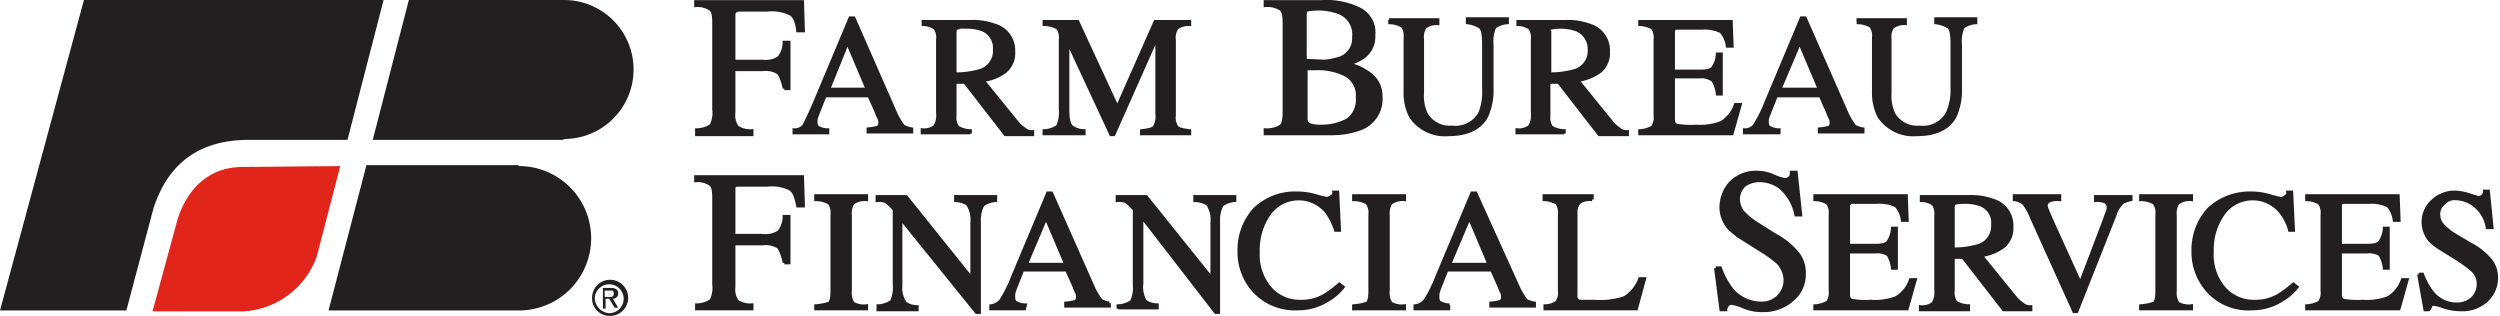 <?xml version="1.0" ?>
<svg xmlns="http://www.w3.org/2000/svg" viewBox="0 0 277 35">
	<defs>
		<style>.cls-1{fill:#231f20}.cls-3{fill:none;stroke:#231f20;stroke-width:.37px}</style>
	</defs>
	<g id="Layer_2" data-name="Layer 2">
		<g id="Layer_1-2" data-name="Layer 1">
			<path class="cls-1" d="M14 34.4H0L9.3 0h33.2l-4 15.5H27.8c-6.9-.1-9.6 3.9-10.8 7.6zm43.5 0a8 8 0 000-16l-.1-.1H40.6l-4.2 16.1zm5-19a7.7 7.7 0 100-15.4H45.3l-4 15.5h21.1z"/>
			<path d="M37.7 18.4l-2.6 10a9.15 9.15 0 01-8.2 6.1h-10l2.8-10.3c1-3 3.2-5.7 7.2-5.7z" fill="#e1251b"/>
			<path class="cls-1" d="M65.6 33a2 2 0 014 0 2 2 0 01-2 2 1.94 1.94 0 01-2-2m1.9 1.7a1.6 1.6 0 10-1.6-1.6 1.72 1.72 0 001.6 1.6m-.4-.5h-.3v-2.3h.9c.5 0 .8.2.8.6a.58.58 0 01-.6.6l.6 1h-.4l-.6-1h-.4zm.4-1.3c.3 0 .5 0 .5-.4s-.3-.3-.5-.3H67v.7zm9.7-18.1v-.4a2.89 2.89 0 001.6-.5 3.12 3.12 0 00.3-1.8V2.5c0-.8-.1-1.3-.4-1.5a2.58 2.58 0 00-1.6-.4V.2h11.8l.1 3.2h-.6c-.1-1-.4-1.7-.9-1.9a4.66 4.66 0 00-2.5-.4h-3a.85.85 0 00-.6.2c-.1.1-.1.3-.1.6v4.9h3.2a2.65 2.65 0 001.8-.4 2.75 2.75 0 00.6-1.7h.5v5.1h-.5a5.17 5.17 0 00-.6-1.7 2.65 2.65 0 00-1.8-.4h-3.2v4.8a2.2 2.2 0 00.4 1.6 2.58 2.58 0 001.6.4v.4h-6.1z"/>
			<path class="cls-3" d="M77.2 14.8v-.4a2.89 2.89 0 001.6-.5 3.12 3.12 0 00.3-1.8V2.5c0-.8-.1-1.3-.4-1.5a2.58 2.58 0 00-1.6-.4V.2h11.8l.1 3.2h-.6c-.1-1-.4-1.7-.9-1.9a4.66 4.66 0 00-2.5-.4h-3a.85.85 0 00-.6.2c-.1.1-.1.3-.1.6v4.9h3.2a2.65 2.65 0 001.8-.4 2.75 2.75 0 00.6-1.7h.5v5.1h-.5a5.17 5.17 0 00-.6-1.7 2.65 2.65 0 00-1.8-.4h-3.2v4.8a2.2 2.2 0 00.4 1.6 2.58 2.58 0 001.6.4v.4h-6.1z"/>
			<path class="cls-1" d="M93.9 4.7l2.2 5.2h-4.3zm-2.2 9.7a2 2 0 01-.9-.2c-.3-.1-.4-.3-.4-.7a1.27 1.27 0 01.1-.6c.1-.3.4-1 .9-2.3h4.9l.8 1.8a4.88 4.88 0 00.3.7 1.09 1.09 0 01.1.5.59.59 0 01-.2.5 5.43 5.43 0 01-1.1.2v.3h4.8v-.3a3 3 0 01-.9-.3 7.91 7.91 0 01-.8-1.3L94.6 2h-.4l-3.9 9.3c-.6 1.4-1 2.2-1.2 2.6a1.29 1.29 0 01-1.1.5v.3h3.7v-.3z"/>
			<path class="cls-3" d="M93.9 4.7l2.2 5.2h-4.3zm-2.2 9.7a2 2 0 01-.9-.2c-.3-.1-.4-.3-.4-.7a1.27 1.27 0 01.1-.6c.1-.3.4-1 .9-2.3h4.9l.8 1.8a4.88 4.88 0 00.3.7 1.09 1.09 0 01.1.5.59.59 0 01-.2.5 5.43 5.43 0 01-1.1.2v.3h4.8v-.3a3 3 0 01-.9-.3 7.91 7.91 0 01-.8-1.3L94.6 2h-.4l-3.9 9.3c-.6 1.4-1 2.2-1.2 2.6a1.29 1.29 0 01-1.1.5v.3h3.7v-.3z"/>
			<path class="cls-1" d="M105.8 3.6c0-.3.1-.5.2-.5a2.24 2.24 0 011-.1 5 5 0 011.9.3 2.22 2.22 0 011.3 2.2 2.29 2.29 0 01-1.5 2.3 9.5 9.5 0 01-2.9.4zm1.7 11.2v-.3a2.91 2.91 0 01-1.4-.4 1.88 1.88 0 01-.3-1.3V9.1h1.1l4.5 5.8h3v-.3a1.22 1.22 0 01-.9-.3 3.74 3.74 0 01-.7-.6l-3.9-4.8a5.24 5.24 0 002.5-1 2.66 2.66 0 00.9-2.2 2.88 2.88 0 00-2.1-2.9 7 7 0 00-2.7-.4h-5.2v.3a2.44 2.44 0 011.3.4 1.88 1.88 0 01.3 1.3v8.1a2.37 2.37 0 01-.3 1.5 1.91 1.91 0 01-1.4.4v.3h5.3z"/>
			<path class="cls-3" d="M105.8 3.6c0-.3.1-.5.2-.5a2.24 2.24 0 011-.1 5 5 0 011.9.3 2.22 2.22 0 011.3 2.2 2.29 2.29 0 01-1.5 2.3 9.5 9.5 0 01-2.9.4zm1.7 11.2v-.3a2.91 2.91 0 01-1.4-.4 1.88 1.88 0 01-.3-1.3V9.1h1.1l4.5 5.8h3v-.3a1.22 1.22 0 01-.9-.3 3.74 3.74 0 01-.7-.6l-3.9-4.8a5.24 5.24 0 002.5-1 2.66 2.66 0 00.9-2.2 2.88 2.88 0 00-2.1-2.9 7 7 0 00-2.7-.4h-5.2v.3a2.44 2.44 0 011.3.4 1.88 1.88 0 01.3 1.3v8.1a2.37 2.37 0 01-.3 1.5 1.91 1.91 0 01-1.4.4v.3h5.3z"/>
			<path class="cls-1" d="M115.7 14.8v-.3a2.8 2.8 0 001.5-.5 3.82 3.82 0 00.3-1.9V4.4a1.88 1.88 0 00-.3-1.3 3 3 0 00-1.5-.4v-.3h3.7l4.4 9.5 4.2-9.5h3.8v.3a2.11 2.11 0 00-1.4.4 1.88 1.88 0 00-.3 1.3v8.4a1.88 1.88 0 00.3 1.3c.2.2.6.3 1.4.4v.3h-5.3v-.3c.8-.1 1.2-.2 1.4-.4a2.37 2.37 0 00.3-1.5V4.1l-4.8 10.8h-.3l-4.8-10.3v7.5c0 1 .1 1.7.5 2a2.44 2.44 0 001.3.4v.3z"/>
			<path class="cls-3" d="M115.7 14.8v-.3a2.8 2.8 0 001.5-.5 3.82 3.82 0 00.3-1.9V4.4a1.88 1.88 0 00-.3-1.3 3 3 0 00-1.5-.4v-.3h3.7l4.4 9.5 4.2-9.5h3.8v.3a2.11 2.11 0 00-1.4.4 1.88 1.88 0 00-.3 1.3v8.4a1.88 1.88 0 00.3 1.3c.2.2.6.3 1.4.4v.3h-5.3v-.3c.8-.1 1.2-.2 1.4-.4a2.37 2.37 0 00.3-1.5V4.1l-4.8 10.8h-.3l-4.8-10.3v7.5c0 1 .1 1.7.5 2a2.44 2.44 0 001.3.4v.3z"/>
			<path class="cls-1" d="M145 13.8a.78.78 0 01-.3-.7V7.6h1a6.87 6.87 0 013.4.7 2.56 2.56 0 011.3 2.5 2.73 2.73 0 01-1.1 2.5 6.1 6.1 0 01-2.8.7 4 4 0 01-1.5-.2m2.5 1a9.14 9.14 0 003.1-.5 3.5 3.5 0 002.4-3.6 3 3 0 00-1.1-2.4 5.68 5.68 0 00-2.6-1.2 5.07 5.07 0 001.8-.8 2.78 2.78 0 001.1-2.4 2.87 2.87 0 00-1.6-2.9 8.27 8.27 0 00-4.2-.8h-6.2v.4a2.73 2.73 0 011.7.4c.3.2.4.8.4 1.6v9.8c0 .8-.1 1.4-.4 1.6a3 3 0 01-1.7.4v.4zm-2.9-8.1v-5c0-.4.1-.6.2-.6s.4-.1.9-.1a6.38 6.38 0 012.7.4 2.6 2.6 0 011.6 2.7 2.34 2.34 0 01-1.4 2.3 8 8 0 01-1.8.4z"/>
			<path class="cls-3" d="M145 13.8a.78.78 0 01-.3-.7V7.6h1a6.87 6.87 0 013.4.7 2.56 2.56 0 011.3 2.5 2.73 2.73 0 01-1.1 2.5 6.1 6.1 0 01-2.8.7 4 4 0 01-1.5-.2zm2.5 1a9.14 9.14 0 003.1-.5 3.5 3.5 0 002.4-3.6 3 3 0 00-1.1-2.4 5.68 5.68 0 00-2.6-1.2 5.07 5.07 0 001.8-.8 2.78 2.78 0 001.1-2.4 2.87 2.87 0 00-1.6-2.9 8.27 8.27 0 00-4.2-.8h-6.2v.4a2.73 2.73 0 011.7.4c.3.2.4.8.4 1.6v9.8c0 .8-.1 1.4-.4 1.6a3 3 0 01-1.7.4v.4zm-2.9-8.1v-5c0-.4.1-.6.2-.6s.4-.1.9-.1a6.38 6.38 0 012.7.4 2.6 2.6 0 011.6 2.7 2.34 2.34 0 01-1.4 2.3 8 8 0 01-1.8.4z"/>
			<path class="cls-1" d="M153.9 2.2h5.4v.4a2.11 2.11 0 00-1.4.4 1.88 1.88 0 00-.3 1.3v6a4.74 4.74 0 00.4 2.3 3 3 0 002.9 1.5 3.08 3.08 0 003.1-1.6 6.38 6.38 0 00.4-2.7V4.9c0-1-.1-1.7-.4-1.9s-.7-.4-1.4-.5v-.4h4.4v.4a2.73 2.73 0 00-1.4.5 3.82 3.82 0 00-.3 1.9v4.9a6.84 6.84 0 01-.6 3.1c-.7 1.3-2.1 2-4.2 2a4.56 4.56 0 01-4.2-2 5.81 5.81 0 01-.6-2.8V4.2a1.88 1.88 0 00-.3-1.3 2.91 2.91 0 00-1.4-.4v-.3z"/>
			<path class="cls-3" d="M153.9 2.2h5.4v.4a2.11 2.11 0 00-1.4.4 1.88 1.88 0 00-.3 1.3v6a4.74 4.74 0 00.4 2.3 3 3 0 002.9 1.5 3.08 3.08 0 003.1-1.6 6.38 6.38 0 00.4-2.7V4.9c0-1-.1-1.7-.4-1.9s-.7-.4-1.4-.5v-.4h4.4v.4a2.73 2.73 0 00-1.4.5 3.82 3.82 0 00-.3 1.9v4.9a6.84 6.84 0 01-.6 3.1c-.7 1.3-2.1 2-4.2 2a4.56 4.56 0 01-4.2-2 5.81 5.81 0 01-.6-2.8V4.2a1.88 1.88 0 00-.3-1.3 2.91 2.91 0 00-1.4-.4v-.3z"/>
			<path class="cls-1" d="M171.6 3.6c0-.3.1-.5.2-.5s.4-.1 1-.1a5 5 0 011.9.3 2.3 2.3 0 011.4 2.2 2.29 2.29 0 01-1.5 2.3 9.5 9.5 0 01-2.9.4V3.6zm1.7 11.2v-.3a2.91 2.91 0 01-1.4-.4 1.88 1.88 0 01-.3-1.3V9.1h1.1l4.5 5.8h3.1v-.3a1.22 1.22 0 01-.9-.3 3.74 3.74 0 01-.7-.6l-3.9-4.8a5.71 5.71 0 002.5-1 2.66 2.66 0 00.9-2.2 2.88 2.88 0 00-2.1-2.9 7 7 0 00-2.7-.4h-5.2v.3a2.44 2.44 0 011.3.4 1.88 1.88 0 01.3 1.3v8.1a2.37 2.37 0 01-.3 1.5 1.91 1.91 0 01-1.4.4v.3h5.2z"/>
			<path class="cls-3" d="M171.6 3.6c0-.3.1-.5.2-.5s.4-.1 1-.1a5 5 0 011.9.3 2.3 2.3 0 011.4 2.2 2.29 2.29 0 01-1.5 2.3 9.5 9.5 0 01-2.9.4V3.6zm1.7 11.2v-.3a2.91 2.91 0 01-1.4-.4 1.88 1.88 0 01-.3-1.3V9.1h1.1l4.5 5.8h3.1v-.3a1.22 1.22 0 01-.9-.3 3.74 3.74 0 01-.7-.6l-3.9-4.8a5.71 5.71 0 002.5-1 2.66 2.66 0 00.9-2.2 2.88 2.88 0 00-2.1-2.9 7 7 0 00-2.7-.4h-5.2v.3a2.44 2.44 0 011.3.4 1.88 1.88 0 01.3 1.3v8.1a2.37 2.37 0 01-.3 1.5 1.91 1.91 0 01-1.4.4v.3h5.2z"/>
			<path class="cls-1" d="M181.7 14.8v-.3a3.35 3.35 0 001.4-.4 1.88 1.88 0 00.3-1.3V4.4a1.88 1.88 0 00-.3-1.3 2.91 2.91 0 00-1.4-.4v-.3h10.1l.1 2.7h-.5a3 3 0 00-.7-1.6 4.17 4.17 0 00-2.1-.4H186c-.3 0-.4 0-.5.1a.75.75 0 00-.1.5v4.2h2.9c.8 0 1.3-.1 1.5-.4a2.8 2.8 0 00.5-1.5h.4v4.4h-.4a3.71 3.71 0 00-.5-1.5 2.23 2.23 0 00-1.5-.4h-2.9v4.7c0 .4.1.6.4.7a9.31 9.31 0 002.1.1 6.61 6.61 0 002.8-.4 3.74 3.74 0 001.6-2h.5l-.9 3.2z"/>
			<path class="cls-3" d="M181.7 14.8v-.3a3.35 3.35 0 001.4-.4 1.88 1.88 0 00.3-1.3V4.4a1.88 1.88 0 00-.3-1.3 2.91 2.91 0 00-1.4-.4v-.3h10.1l.1 2.7h-.5a3 3 0 00-.7-1.6 4.17 4.17 0 00-2.1-.4H186c-.3 0-.4 0-.5.1a.75.75 0 00-.1.5v4.2h2.9c.8 0 1.3-.1 1.5-.4a2.8 2.8 0 00.5-1.5h.4v4.4h-.4a3.71 3.71 0 00-.5-1.5 2.23 2.23 0 00-1.5-.4h-2.9v4.7c0 .4.1.6.4.7a9.31 9.31 0 002.1.1 6.61 6.61 0 002.8-.4 3.74 3.74 0 001.6-2h.5l-.9 3.2z"/>
			<path class="cls-1" d="M199.4 4.7l2.2 5.2h-4.4zm-2.3 9.7a2 2 0 01-.9-.2c-.3-.1-.4-.3-.4-.7a1.27 1.27 0 01.1-.6c.1-.3.4-1 .9-2.3h4.9l.8 1.8a4.88 4.88 0 00.3.7 1.09 1.09 0 01.1.5.59.59 0 01-.2.5 5.43 5.43 0 01-1.1.2v.3h4.8v-.3a3 3 0 01-.9-.3 7.91 7.91 0 01-.8-1.3L200 2h-.4l-3.9 9.3a14.68 14.68 0 01-1.3 2.6 1.29 1.29 0 01-1.1.5v.3h3.8v-.3z"/>
			<path class="cls-3" d="M199.4 4.7l2.2 5.2h-4.4zm-2.3 9.7a2 2 0 01-.9-.2c-.3-.1-.4-.3-.4-.7a1.27 1.27 0 01.1-.6c.1-.3.4-1 .9-2.3h4.9l.8 1.8a4.88 4.88 0 00.3.7 1.09 1.09 0 01.1.5.59.59 0 01-.2.5 5.43 5.43 0 01-1.1.2v.3h4.8v-.3a3 3 0 01-.9-.3 7.91 7.91 0 01-.8-1.3L200 2h-.4l-3.9 9.3a14.68 14.68 0 01-1.3 2.6 1.29 1.29 0 01-1.1.5v.3h3.8v-.3z"/>
			<path class="cls-1" d="M205.7 2.2h5.4v.4a2.11 2.11 0 00-1.4.4 1.88 1.88 0 00-.3 1.3v6a4.74 4.74 0 00.4 2.3 3 3 0 002.9 1.5 3.08 3.08 0 003.1-1.6 6.16 6.16 0 00.5-2.7V4.9c0-1-.1-1.7-.4-1.9s-.7-.4-1.4-.5v-.4h4.4v.4a2.73 2.73 0 00-1.4.5 3.82 3.82 0 00-.3 1.9v4.9a6.84 6.84 0 01-.6 3.1c-.7 1.3-2.1 2-4.2 2a4.56 4.56 0 01-4.2-2 5.81 5.81 0 01-.6-2.8V4.2a1.88 1.88 0 00-.3-1.3 2.91 2.91 0 00-1.4-.4v-.3z"/>
			<path class="cls-3" d="M205.7 2.2h5.4v.4a2.11 2.11 0 00-1.4.4 1.88 1.88 0 00-.3 1.3v6a4.74 4.74 0 00.4 2.3 3 3 0 002.9 1.5 3.08 3.08 0 003.1-1.6 6.16 6.16 0 00.5-2.7V4.9c0-1-.1-1.7-.4-1.9s-.7-.4-1.4-.5v-.4h4.4v.4a2.73 2.73 0 00-1.4.5 3.82 3.82 0 00-.3 1.9v4.9a6.84 6.84 0 01-.6 3.1c-.7 1.3-2.1 2-4.2 2a4.56 4.56 0 01-4.2-2 5.81 5.81 0 01-.6-2.8V4.2a1.88 1.88 0 00-.3-1.3 2.91 2.91 0 00-1.4-.4v-.3z"/>
			<path class="cls-1" d="M77.2 34.2v-.4a2.89 2.89 0 001.6-.5 3.12 3.12 0 00.3-1.8v-9.6c0-.8-.1-1.3-.4-1.5a2.58 2.58 0 00-1.6-.4v-.4h11.8l.1 3.2h-.6c-.2-1-.4-1.6-.9-1.9a4.66 4.66 0 00-2.5-.4h-3c-.3 0-.5 0-.6.1s-.1.3-.1.6v4.9h3.2a2.65 2.65 0 001.8-.4 2.75 2.75 0 00.6-1.7h.5v5.1h-.5a5.17 5.17 0 00-.6-1.7 2.65 2.65 0 00-1.8-.4h-3.2v4.8a2.2 2.2 0 00.4 1.6 2.58 2.58 0 001.6.4v.4z"/>
			<path class="cls-3" d="M77.2 34.2v-.4a2.89 2.89 0 001.6-.5 3.12 3.12 0 00.3-1.8v-9.6c0-.8-.1-1.3-.4-1.5a2.58 2.58 0 00-1.6-.4v-.4h11.8l.1 3.2h-.6c-.2-1-.4-1.6-.9-1.9a4.66 4.66 0 00-2.5-.4h-3c-.3 0-.5 0-.6.1s-.1.3-.1.6v4.9h3.2a2.65 2.65 0 001.8-.4 2.75 2.75 0 00.6-1.7h.5v5.1h-.5a5.17 5.17 0 00-.6-1.7 2.65 2.65 0 00-1.8-.4h-3.2v4.8a2.2 2.2 0 00.4 1.6 2.58 2.58 0 001.6.4v.4z"/>
			<path class="cls-1" d="M90.4 34.2v-.3a6.1 6.1 0 001.5-.3c.2-.2.3-.6.3-1.4v-8.4a1.88 1.88 0 00-.3-1.3 3 3 0 00-1.5-.4v-.4H96v.4a2.23 2.23 0 00-1.5.4 2.06 2.06 0 00-.3 1.3v8.4a2.21 2.21 0 00.3 1.4 2.37 2.37 0 001.5.3v.3z"/>
			<path class="cls-3" d="M90.4 34.2v-.3a6.1 6.1 0 001.5-.3c.2-.2.3-.6.3-1.4v-8.4a1.88 1.88 0 00-.3-1.3 3 3 0 00-1.5-.4v-.4H96v.4a2.23 2.23 0 00-1.5.4 2.06 2.06 0 00-.3 1.3v8.4a2.21 2.21 0 00.3 1.4 2.37 2.37 0 001.5.3v.3z"/>
			<path class="cls-1" d="M97.3 34.2v-.3a2.8 2.8 0 001.5-.5 3.82 3.82 0 00.3-1.9v-8.3l-.3-.3a3.19 3.19 0 00-.7-.6 2.22 2.22 0 00-.9-.1v-.4h3.2l7.3 9.1v-6.3a3 3 0 00-.5-2 2.83 2.83 0 00-1.3-.4v-.4h4.4v.4a2.73 2.73 0 00-1.4.5 3.54 3.54 0 00-.4 1.9v10h-.3l-8.4-10.4v7.4a3 3 0 00.5 2 2.44 2.44 0 001.3.4v.3h-4.3z"/>
			<path class="cls-3" d="M97.3 34.2v-.3a2.8 2.8 0 001.5-.5 3.82 3.82 0 00.3-1.9v-8.3l-.3-.3a3.19 3.19 0 00-.7-.6 2.22 2.22 0 00-.9-.1v-.4h3.2l7.3 9.1v-6.3a3 3 0 00-.5-2 2.83 2.83 0 00-1.3-.4v-.4h4.4v.4a2.73 2.73 0 00-1.4.5 3.54 3.54 0 00-.4 1.9v10h-.3l-8.4-10.4v7.4a3 3 0 00.5 2 2.44 2.44 0 001.3.4v.3h-4.3z"/>
			<path class="cls-1" d="M115.9 24.1l2.2 5.2h-4.4zm-2.3 9.7a2 2 0 01-.9-.2c-.3-.1-.4-.3-.4-.7a2 2 0 01.1-.7c.1-.3.4-1 .9-2.3h4.9l.8 1.8a4.88 4.88 0 00.3.7 1.09 1.09 0 01.1.5.59.59 0 01-.2.5 5.43 5.43 0 01-1.1.2v.3h4.8v-.3a3 3 0 01-.9-.3 7.91 7.91 0 01-.8-1.3l-4.7-10.6h-.4l-3.9 9.3a14.68 14.68 0 01-1.3 2.6 1.68 1.68 0 01-1.1.6v.3h3.7l.1-.4z"/>
			<path class="cls-3" d="M115.9 24.1l2.2 5.2h-4.4zm-2.3 9.7a2 2 0 01-.9-.2c-.3-.1-.4-.3-.4-.7a2 2 0 01.1-.7c.1-.3.4-1 .9-2.3h4.9l.8 1.8a4.88 4.88 0 00.3.7 1.09 1.09 0 01.1.5.59.59 0 01-.2.5 5.43 5.43 0 01-1.1.2v.3h4.8v-.3a3 3 0 01-.9-.3 7.91 7.91 0 01-.8-1.3l-4.7-10.6h-.4l-3.9 9.3a14.68 14.68 0 01-1.3 2.6 1.68 1.68 0 01-1.1.6v.3h3.7l.1-.4z"/>
			<path class="cls-1" d="M123.9 34.2v-.3a2.8 2.8 0 001.5-.5 3.82 3.82 0 00.3-1.9v-8.3l-.3-.3a3.19 3.19 0 00-.7-.6 2.22 2.22 0 00-.9-.1v-.4h3.2l7.3 9.1v-6.3a3 3 0 00-.5-2 2.91 2.91 0 00-1.4-.4v-.4h4.4v.4a2.73 2.73 0 00-1.4.5 3.54 3.54 0 00-.4 1.9v10h-.3L126.5 24v7.4a3.13 3.13 0 00.4 2 2.44 2.44 0 001.3.4v.3h-4.3z"/>
			<path class="cls-3" d="M123.9 34.2v-.3a2.8 2.8 0 001.5-.5 3.82 3.82 0 00.3-1.9v-8.3l-.3-.3a3.19 3.19 0 00-.7-.6 2.22 2.22 0 00-.9-.1v-.4h3.2l7.3 9.1v-6.3a3 3 0 00-.5-2 2.91 2.91 0 00-1.4-.4v-.4h4.4v.4a2.73 2.73 0 00-1.4.5 3.54 3.54 0 00-.4 1.9v10h-.3L126.5 24v7.4a3.13 3.13 0 00.4 2 2.44 2.44 0 001.3.4v.3h-4.3z"/>
			<path class="cls-1" d="M143.7 21.4a7.61 7.61 0 012.1.3 9 9 0 001.2.3c.2 0 .3-.1.5-.2a.46.46 0 00.3-.5h.4l.2 4.2h-.4a7.45 7.45 0 00-1-2 4 4 0 00-6.3.1 6.88 6.88 0 00-1.3 4.3 5.68 5.68 0 001.3 4 4.33 4.33 0 003.4 1.5 5 5 0 002.7-.7 13.28 13.28 0 001.6-1.2l.4.3a5.56 5.56 0 01-1.6 1.4 6.11 6.11 0 01-3.4 1 6.18 6.18 0 01-4.8-1.9 6.44 6.44 0 01-1.7-4.5 6.69 6.69 0 011.7-4.6 6.49 6.49 0 014.7-1.8"/>
			<path class="cls-3" d="M143.7 21.4a7.61 7.61 0 012.1.3 9 9 0 001.2.3c.2 0 .3-.1.5-.2a.46.46 0 00.3-.5h.4l.2 4.2h-.4a7.45 7.45 0 00-1-2 4 4 0 00-6.3.1 6.88 6.88 0 00-1.3 4.3 5.68 5.68 0 001.3 4 4.33 4.33 0 003.4 1.5 5 5 0 002.7-.7 13.28 13.28 0 001.6-1.2l.4.3a5.56 5.56 0 01-1.6 1.4 6.11 6.11 0 01-3.4 1 6.18 6.18 0 01-4.8-1.9 6.44 6.44 0 01-1.7-4.5 6.69 6.69 0 011.7-4.6 6.49 6.49 0 014.7-1.8z"/>
			<path class="cls-1" d="M150 34.2v-.3a6.1 6.1 0 001.5-.3c.2-.2.3-.6.3-1.4v-8.4a1.88 1.88 0 00-.3-1.3 3 3 0 00-1.5-.4v-.4h5.6v.4a2.23 2.23 0 00-1.5.4 2.06 2.06 0 00-.3 1.3v8.4a2.21 2.21 0 00.3 1.4 2.37 2.37 0 001.5.3v.3z"/>
			<path class="cls-3" d="M150 34.2v-.3a6.1 6.1 0 001.5-.3c.2-.2.3-.6.3-1.4v-8.4a1.88 1.88 0 00-.3-1.3 3 3 0 00-1.5-.4v-.4h5.6v.4a2.23 2.23 0 00-1.5.4 2.06 2.06 0 00-.3 1.3v8.4a2.21 2.21 0 00.3 1.4 2.37 2.37 0 001.5.3v.3z"/>
			<path class="cls-1" d="M162.8 24.1l2.2 5.2h-4.4zm-2.2 9.7a2 2 0 01-.9-.2c-.3-.1-.4-.3-.4-.7a2 2 0 01.1-.7c.1-.3.4-1 .9-2.3h5l.8 1.8a4.88 4.88 0 00.3.7 1.09 1.09 0 01.1.5.59.59 0 01-.2.5 5.43 5.43 0 01-1.1.2v.3h4.8v-.3a3 3 0 01-.9-.3 7.91 7.91 0 01-.8-1.3l-4.8-10.6h-.4l-3.9 9.3a14.68 14.68 0 01-1.3 2.6 1.68 1.68 0 01-1.1.6v.3h3.7v-.4z"/>
			<path class="cls-3" d="M162.8 24.1l2.2 5.2h-4.4zm-2.2 9.7a2 2 0 01-.9-.2c-.3-.1-.4-.3-.4-.7a2 2 0 01.1-.7c.1-.3.4-1 .9-2.3h5l.8 1.8a4.88 4.88 0 00.3.7 1.09 1.09 0 01.1.5.59.59 0 01-.2.5 5.43 5.43 0 01-1.1.2v.3h4.8v-.3a3 3 0 01-.9-.3 7.91 7.91 0 01-.8-1.3l-4.8-10.6h-.4l-3.9 9.3a14.68 14.68 0 01-1.3 2.6 1.68 1.68 0 01-1.1.6v.3h3.7v-.4z"/>
			<path class="cls-1" d="M171.2 34.2v-.3a2.44 2.44 0 001.3-.4 1.88 1.88 0 00.3-1.3v-8.4a1.88 1.88 0 00-.3-1.3 2.91 2.91 0 00-1.4-.4v-.4h5.3v.4a2.21 2.21 0 00-1.4.3 1.69 1.69 0 00-.4 1.2v9.1a.75.75 0 00.1.5.59.59 0 00.5.2h1.4a8.76 8.76 0 003.4-.4 4.2 4.2 0 001.7-2.1h.5l-.9 3.3z"/>
			<path class="cls-3" d="M171.2 34.2v-.3a2.44 2.44 0 001.3-.4 1.88 1.88 0 00.3-1.3v-8.4a1.88 1.88 0 00-.3-1.3 2.91 2.91 0 00-1.4-.4v-.4h5.3v.4a2.21 2.21 0 00-1.4.3 1.69 1.69 0 00-.4 1.2v9.1a.75.75 0 00.1.5.59.59 0 00.5.2h1.4a8.76 8.76 0 003.4-.4 4.2 4.2 0 001.7-2.1h.5l-.9 3.3z"/>
			<path class="cls-1" d="M190.1 29.7h.5a8.91 8.91 0 001.3 2.4 4.27 4.27 0 003.3 1.5 2.56 2.56 0 002.6-2.6 2.93 2.93 0 00-.8-1.9 14.9 14.9 0 00-2.1-1.5l-1.9-1.2a8.54 8.54 0 01-1.4-1.1 3.52 3.52 0 01-.9-2.3 4.11 4.11 0 011.1-2.8 4 4 0 012.9-1.1 4.54 4.54 0 011.8.4 4.77 4.77 0 001.2.4.71.71 0 00.8-.8h.5l.5 4.7h-.5a5.42 5.42 0 00-1.7-3 3.84 3.84 0 00-2.4-.8 3 3 0 00-1.6.5 2.13 2.13 0 00-.7 1.5 2.46 2.46 0 00.5 1.5 8 8 0 001.6 1.3l1.9 1.2a8.42 8.42 0 012.6 2.1 3.41 3.41 0 01.7 2.2 3.6 3.6 0 01-1.3 2.9 4.79 4.79 0 01-3.3 1.2 5.22 5.22 0 01-2.1-.4 4.87 4.87 0 00-1.3-.4.59.59 0 00-.5.2c-.1.2-.2.3-.2.5h-.5l-.6-4.6z"/>
			<path class="cls-3" d="M190.1 29.7h.5a8.91 8.91 0 001.3 2.4 4.27 4.27 0 003.3 1.5 2.56 2.56 0 002.6-2.6 2.93 2.93 0 00-.8-1.9 14.9 14.9 0 00-2.1-1.5l-1.9-1.2a8.54 8.54 0 01-1.4-1.1 3.52 3.52 0 01-.9-2.3 4.11 4.11 0 011.1-2.8 4 4 0 012.9-1.1 4.54 4.54 0 011.8.4 4.77 4.77 0 001.2.4.71.71 0 00.8-.8h.5l.5 4.7h-.5a5.42 5.42 0 00-1.7-3 3.84 3.84 0 00-2.4-.8 3 3 0 00-1.6.5 2.13 2.13 0 00-.7 1.5 2.46 2.46 0 00.5 1.5 8 8 0 001.6 1.3l1.9 1.2a8.42 8.42 0 012.6 2.1 3.41 3.41 0 01.7 2.2 3.6 3.6 0 01-1.3 2.9 4.79 4.79 0 01-3.3 1.2 5.22 5.22 0 01-2.1-.4 4.87 4.87 0 00-1.3-.4.59.59 0 00-.5.2c-.1.2-.2.3-.2.5h-.5l-.6-4.6z"/>
			<path class="cls-1" d="M201.1 34.2v-.3a3.35 3.35 0 001.4-.4 1.88 1.88 0 00.3-1.3v-8.4a1.88 1.88 0 00-.3-1.3 2.91 2.91 0 00-1.4-.4v-.4h10.1l.1 2.7h-.5a3 3 0 00-.7-1.6 4.17 4.17 0 00-2.1-.4h-2.6c-.3 0-.5 0-.5.1a.75.75 0 00-.1.5v4.2h2.9c.8 0 1.3-.1 1.5-.4a2.8 2.8 0 00.5-1.5h.4v4.4h-.4a3.71 3.71 0 00-.5-1.5 2.37 2.37 0 00-1.5-.3h-2.9v4.7c0 .4.1.6.4.7a8.77 8.77 0 002.1.1 6.61 6.61 0 002.8-.4 3.74 3.74 0 001.6-2h.5l-.9 3.2z"/>
			<path class="cls-3" d="M201.1 34.2v-.3a3.35 3.35 0 001.4-.4 1.88 1.88 0 00.3-1.3v-8.4a1.88 1.88 0 00-.3-1.3 2.91 2.91 0 00-1.4-.4v-.4h10.1l.1 2.7h-.5a3 3 0 00-.7-1.6 4.17 4.17 0 00-2.1-.4h-2.6c-.3 0-.5 0-.5.1a.75.75 0 00-.1.5v4.2h2.9c.8 0 1.3-.1 1.5-.4a2.8 2.8 0 00.5-1.5h.4v4.4h-.4a3.71 3.71 0 00-.5-1.5 2.37 2.37 0 00-1.5-.3h-2.9v4.7c0 .4.1.6.4.7a8.77 8.77 0 002.1.1 6.61 6.61 0 002.8-.4 3.74 3.74 0 001.6-2h.5l-.9 3.2z"/>
			<path class="cls-1" d="M216.4 23c0-.3.1-.5.2-.5s.4-.1 1-.1a5 5 0 011.9.3 2.13 2.13 0 011.3 2.2 2.29 2.29 0 01-1.5 2.3 9.5 9.5 0 01-2.9.4zm1.7 11.2v-.3a2.91 2.91 0 01-1.4-.4 1.88 1.88 0 01-.3-1.3v-3.7h1.1l4.5 5.8h3V34a1.22 1.22 0 01-.9-.3 3.74 3.74 0 01-.7-.6l-3.9-4.8a5.24 5.24 0 002.5-1 2.66 2.66 0 00.9-2.2 2.88 2.88 0 00-2.1-2.9 7 7 0 00-2.7-.4h-5.2v.4a2.44 2.44 0 011.3.4 1.88 1.88 0 01.3 1.3v8.2a2.37 2.37 0 01-.3 1.5 1.91 1.91 0 01-1.4.4v.3h5.3z"/>
			<path class="cls-3" d="M216.4 23c0-.3.1-.5.2-.5s.4-.1 1-.1a5 5 0 011.9.3 2.13 2.13 0 011.3 2.2 2.29 2.29 0 01-1.5 2.3 9.5 9.5 0 01-2.9.4zm1.7 11.2v-.3a2.91 2.91 0 01-1.4-.4 1.88 1.88 0 01-.3-1.3v-3.7h1.1l4.5 5.8h3V34a1.22 1.22 0 01-.9-.3 3.74 3.74 0 01-.7-.6l-3.9-4.8a5.24 5.24 0 002.5-1 2.66 2.66 0 00.9-2.2 2.88 2.88 0 00-2.1-2.9 7 7 0 00-2.7-.4h-5.2v.4a2.44 2.44 0 011.3.4 1.88 1.88 0 01.3 1.3v8.2a2.37 2.37 0 01-.3 1.5 1.91 1.91 0 01-1.4.4v.3h5.3z"/>
			<path class="cls-1" d="M223.2 21.7h5v.4a2.51 2.51 0 00-1 .1.63.63 0 00-.5.6 2.07 2.07 0 00.2.6c.1.3.3.7.6 1.4l3 6.6 2.7-7.1a6.89 6.89 0 01.3-.8 1.09 1.09 0 00.1-.5.67.67 0 00-.5-.7 2.22 2.22 0 00-.9-.1v-.4h3.9v.3a4.65 4.65 0 00-.9.3 3.21 3.21 0 00-.9 1.5l-4.2 10.6h-.3l-4.7-10.4a6.13 6.13 0 00-.9-1.6 2.32 2.32 0 00-1-.4z"/>
			<path class="cls-3" d="M223.2 21.7h5v.4a2.51 2.51 0 00-1 .1.63.63 0 00-.5.6 2.07 2.07 0 00.2.6c.1.3.3.7.6 1.4l3 6.6 2.7-7.1a6.89 6.89 0 01.3-.8 1.09 1.09 0 00.1-.5.67.67 0 00-.5-.7 2.22 2.22 0 00-.9-.1v-.4h3.9v.3a4.65 4.65 0 00-.9.3 3.21 3.21 0 00-.9 1.5l-4.2 10.6h-.3l-4.7-10.4a6.13 6.13 0 00-.9-1.6 2.32 2.32 0 00-1-.4z"/>
			<path class="cls-1" d="M237.2 34.2v-.3a6.1 6.1 0 001.5-.3c.2-.2.3-.6.3-1.4v-8.4a1.88 1.88 0 00-.3-1.3 3 3 0 00-1.5-.4v-.4h5.6v.4a2.23 2.23 0 00-1.5.4 2.06 2.06 0 00-.3 1.3v8.4a2.21 2.21 0 00.3 1.4 2.37 2.37 0 001.5.3v.3z"/>
			<path class="cls-3" d="M237.2 34.2v-.3a6.1 6.1 0 001.5-.3c.2-.2.3-.6.3-1.4v-8.4a1.88 1.88 0 00-.3-1.3 3 3 0 00-1.5-.4v-.4h5.6v.4a2.23 2.23 0 00-1.5.4 2.06 2.06 0 00-.3 1.3v8.4a2.21 2.21 0 00.3 1.4 2.37 2.37 0 001.5.3v.3z"/>
			<path class="cls-1" d="M249.4 21.4a7.61 7.61 0 012.1.3 9 9 0 001.2.3.76.76 0 00.5-.2.46.46 0 00.3-.5h.4l.2 4.2h-.4a5.36 5.36 0 00-1-2 4 4 0 00-6.3.1 6.88 6.88 0 00-1.3 4.3 5.68 5.68 0 001.3 4 4.33 4.33 0 003.4 1.5 5 5 0 002.7-.7 13.28 13.28 0 001.6-1.2l.4.3a5.56 5.56 0 01-1.6 1.4 6.11 6.11 0 01-3.4 1 6 6 0 01-4.8-1.9 6.44 6.44 0 01-1.7-4.5 6.69 6.69 0 011.7-4.6 6.66 6.66 0 014.7-1.8"/>
			<path class="cls-3" d="M249.4 21.4a7.61 7.61 0 012.1.3 9 9 0 001.2.3.76.76 0 00.5-.2.46.46 0 00.3-.5h.4l.2 4.2h-.4a5.36 5.36 0 00-1-2 4 4 0 00-6.3.1 6.88 6.88 0 00-1.3 4.3 5.68 5.68 0 001.3 4 4.33 4.33 0 003.4 1.5 5 5 0 002.7-.7 13.28 13.28 0 001.6-1.2l.4.3a5.56 5.56 0 01-1.6 1.4 6.11 6.11 0 01-3.4 1 6 6 0 01-4.8-1.9 6.44 6.44 0 01-1.7-4.5 6.69 6.69 0 011.7-4.6 6.66 6.66 0 014.7-1.8z"/>
			<path class="cls-1" d="M255.6 34.2v-.3a3.35 3.35 0 001.4-.4 1.88 1.88 0 00.3-1.3v-8.4a1.88 1.88 0 00-.3-1.3 2.91 2.91 0 00-1.4-.4v-.4h10.1l.1 2.7h-.5a3 3 0 00-.7-1.6 4.17 4.17 0 00-2.1-.4h-2.6c-.3 0-.5 0-.5.1a.75.75 0 00-.1.5v4.2h2.9c.8 0 1.3-.1 1.5-.4a2.8 2.8 0 00.5-1.5h.4v4.4h-.4a3.71 3.71 0 00-.5-1.5 2.37 2.37 0 00-1.5-.3h-2.9v4.7c0 .4.1.6.4.7a9.31 9.31 0 002.1.1 6.61 6.61 0 002.8-.4 3.74 3.74 0 001.6-2h.5l-.9 3.2z"/>
			<path class="cls-3" d="M255.6 34.2v-.3a3.35 3.35 0 001.4-.4 1.88 1.88 0 00.3-1.3v-8.4a1.88 1.88 0 00-.3-1.3 2.91 2.91 0 00-1.4-.4v-.4h10.1l.1 2.7h-.5a3 3 0 00-.7-1.6 4.17 4.17 0 00-2.1-.4h-2.6c-.3 0-.5 0-.5.1a.75.75 0 00-.1.5v4.2h2.9c.8 0 1.3-.1 1.5-.4a2.8 2.8 0 00.5-1.5h.4v4.4h-.4a3.71 3.71 0 00-.5-1.5 2.37 2.37 0 00-1.5-.3h-2.9v4.7c0 .4.1.6.4.7a9.31 9.31 0 002.1.1 6.61 6.61 0 002.8-.4 3.74 3.74 0 001.6-2h.5l-.9 3.2z"/>
			<path class="cls-1" d="M268 30.4h.4a7.49 7.49 0 001.1 2 3.41 3.41 0 002.8 1.3 2.45 2.45 0 001.6-.6 2.18 2.18 0 00.7-1.6 2 2 0 00-.7-1.6 14.47 14.47 0 00-1.8-1.3l-1.6-1a6.23 6.23 0 01-1.2-.9 3.18 3.18 0 01-.8-2 3.1 3.1 0 011-2.4 3.55 3.55 0 012.5-1 5.5 5.5 0 011.6.3c.6.2 1 .3 1 .3a.68.68 0 00.7-.7h.4l.4 4h-.5a3.84 3.84 0 00-1.5-2.5 3.46 3.46 0 00-2-.7 1.54 1.54 0 00-1.3.5 1.49 1.49 0 00-.6 1.3 1.66 1.66 0 00.5 1.2 6.15 6.15 0 001.4 1.1l1.7 1a7.06 7.06 0 012.2 1.8 3.08 3.08 0 01.6 1.9 3.41 3.41 0 01-1.1 2.5 4 4 0 01-2.9 1 5.66 5.66 0 01-1.8-.3 6.2 6.2 0 00-1.1-.3c-.2 0-.4.1-.4.2s-.1.3-.2.4h-.4l-.7-3.9z"/>
			<path class="cls-3" d="M268 30.4h.4a7.49 7.49 0 001.1 2 3.41 3.41 0 002.8 1.3 2.45 2.45 0 001.6-.6 2.18 2.18 0 00.7-1.6 2 2 0 00-.7-1.6 14.47 14.47 0 00-1.8-1.3l-1.6-1a6.23 6.23 0 01-1.2-.9 3.18 3.18 0 01-.8-2 3.1 3.1 0 011-2.4 3.55 3.55 0 012.5-1 5.5 5.5 0 011.6.3c.6.2 1 .3 1 .3a.68.68 0 00.7-.7h.4l.4 4h-.5a3.84 3.84 0 00-1.5-2.5 3.46 3.46 0 00-2-.7 1.54 1.54 0 00-1.3.5 1.49 1.49 0 00-.6 1.3 1.66 1.66 0 00.5 1.2 6.15 6.15 0 001.4 1.1l1.7 1a7.06 7.06 0 012.2 1.8 3.08 3.08 0 01.6 1.9 3.41 3.41 0 01-1.1 2.5 4 4 0 01-2.9 1 5.66 5.66 0 01-1.8-.3 6.2 6.2 0 00-1.1-.3c-.2 0-.4.1-.4.2s-.1.3-.2.4h-.4l-.7-3.9z"/>
			<path d="M0 0h277v35H0z" fill="none"/>
		</g>
	</g>
</svg>